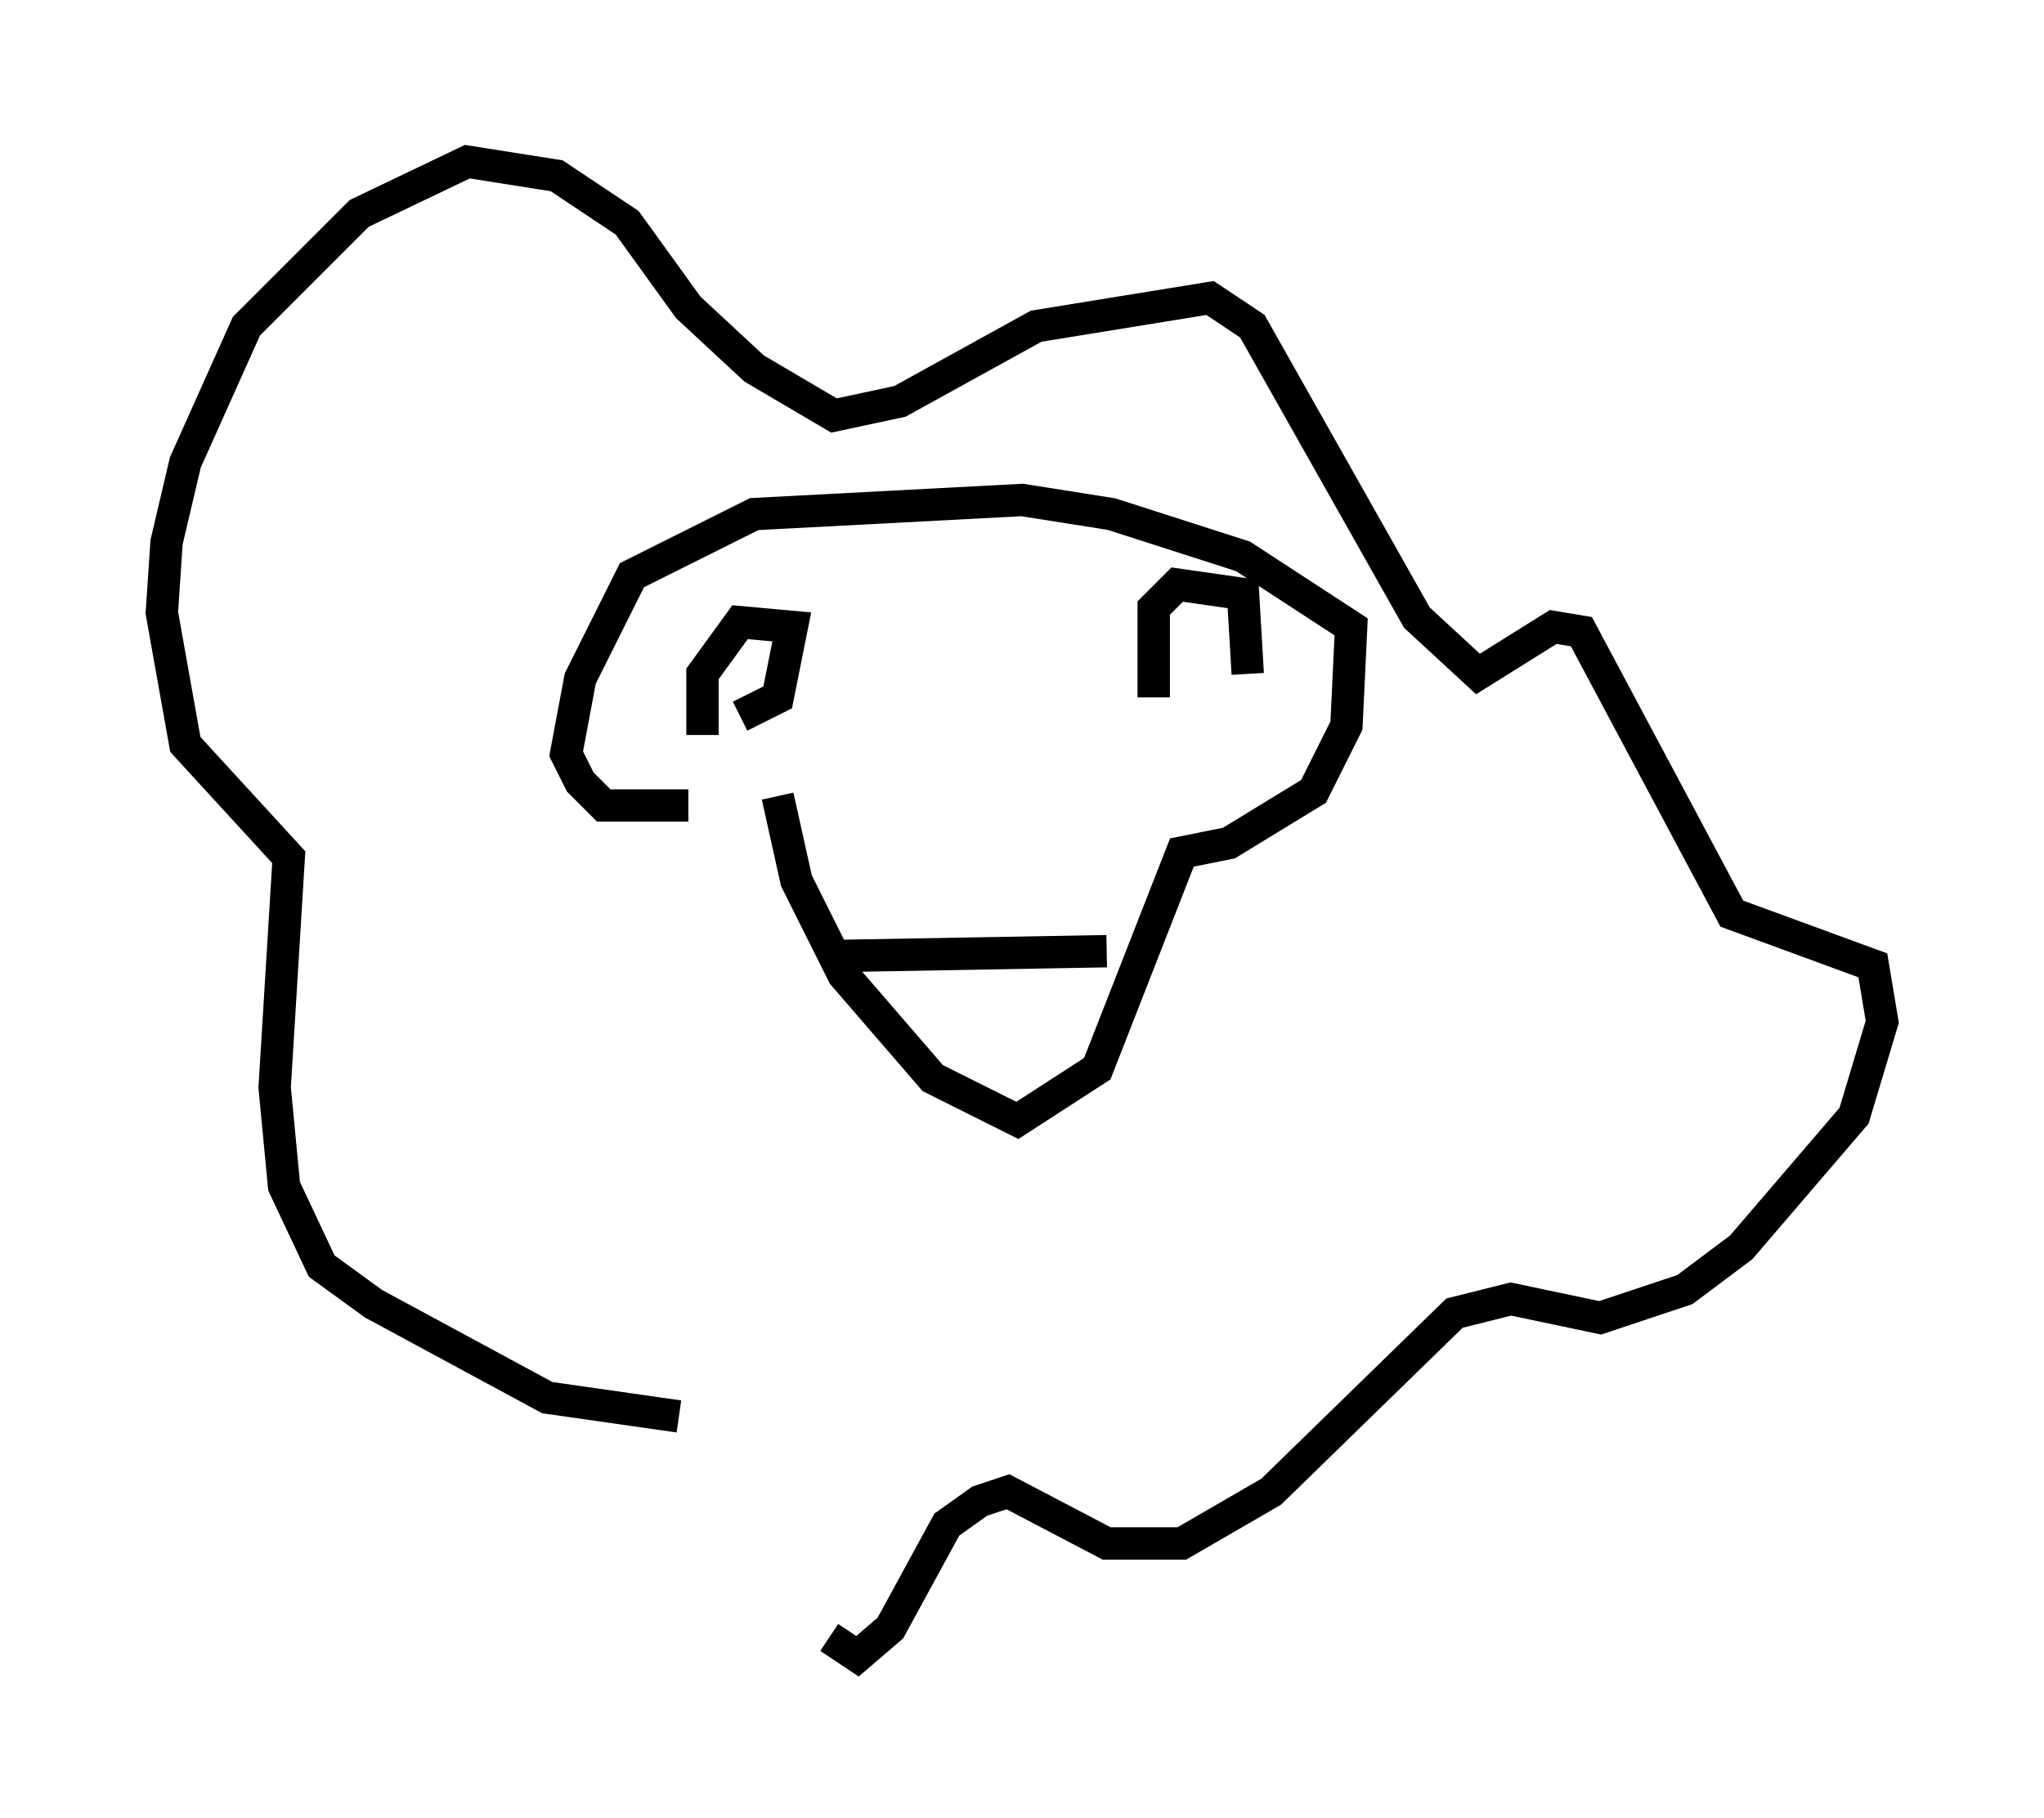 <?xml version="1.0" encoding="utf-8" ?>
<svg baseProfile="full" height="56.19" version="1.1" width="63.162" xmlns="http://www.w3.org/2000/svg" xmlns:ev="http://www.w3.org/2001/xml-events" xmlns:xlink="http://www.w3.org/1999/xlink"><defs /><rect fill="white" height="56.19" width="63.162" x="0" y="0" /><path d="M23.156, 41.894 m2.469, 8.715 l0.872, 0.581 1.017, -0.872 l1.743, -3.196 1.017, -0.726 l0.872, -0.291 3.05, 1.598 l2.324, 0.0 2.76, -1.598 l5.665, -5.52 1.743, -0.436 l2.76, 0.581 2.615, -0.872 l1.743, -1.307 3.486, -4.067 l0.872, -2.905 -0.291, -1.743 l-4.358, -1.598 -4.648, -8.715 l-0.872, -0.145 -2.324, 1.453 l-1.888, -1.743 -5.084, -9.006 l-1.307, -0.872 -5.374, 0.872 l-4.212, 2.324 -2.034, 0.436 l-2.469, -1.453 -2.034, -1.888 l-1.888, -2.615 -2.179, -1.453 l-2.76, -0.436 -3.341, 1.598 l-3.486, 3.486 -1.888, 4.212 l-0.581, 2.469 -0.145, 2.179 l0.726, 4.067 3.196, 3.486 l-0.436, 7.117 0.291, 3.05 l1.162, 2.469 1.598, 1.162 l5.374, 2.905 4.067, 0.581 m3.05, -19.173 l0.581, 2.615 1.453, 2.905 l2.76, 3.196 2.615, 1.307 l2.469, -1.598 2.615, -6.682 l1.453, -0.291 2.615, -1.598 l1.017, -2.034 0.145, -3.05 l-3.341, -2.179 -4.067, -1.307 l-2.76, -0.436 -8.279, 0.436 l-3.777, 1.888 -1.598, 3.196 l-0.436, 2.324 0.436, 0.872 l0.726, 0.726 2.615, 0.0 m0.436, -2.179 l0.0, -1.888 1.162, -1.598 l1.598, 0.145 -0.436, 2.179 l-1.162, 0.581 m12.782, -0.581 l0.0, -2.76 0.726, -0.726 l2.034, 0.291 0.145, 2.469 m-12.492, 8.715 l8.134, -0.145 m-6.827, 1.598 " fill="none" stroke="black" stroke-width="1" /></svg>